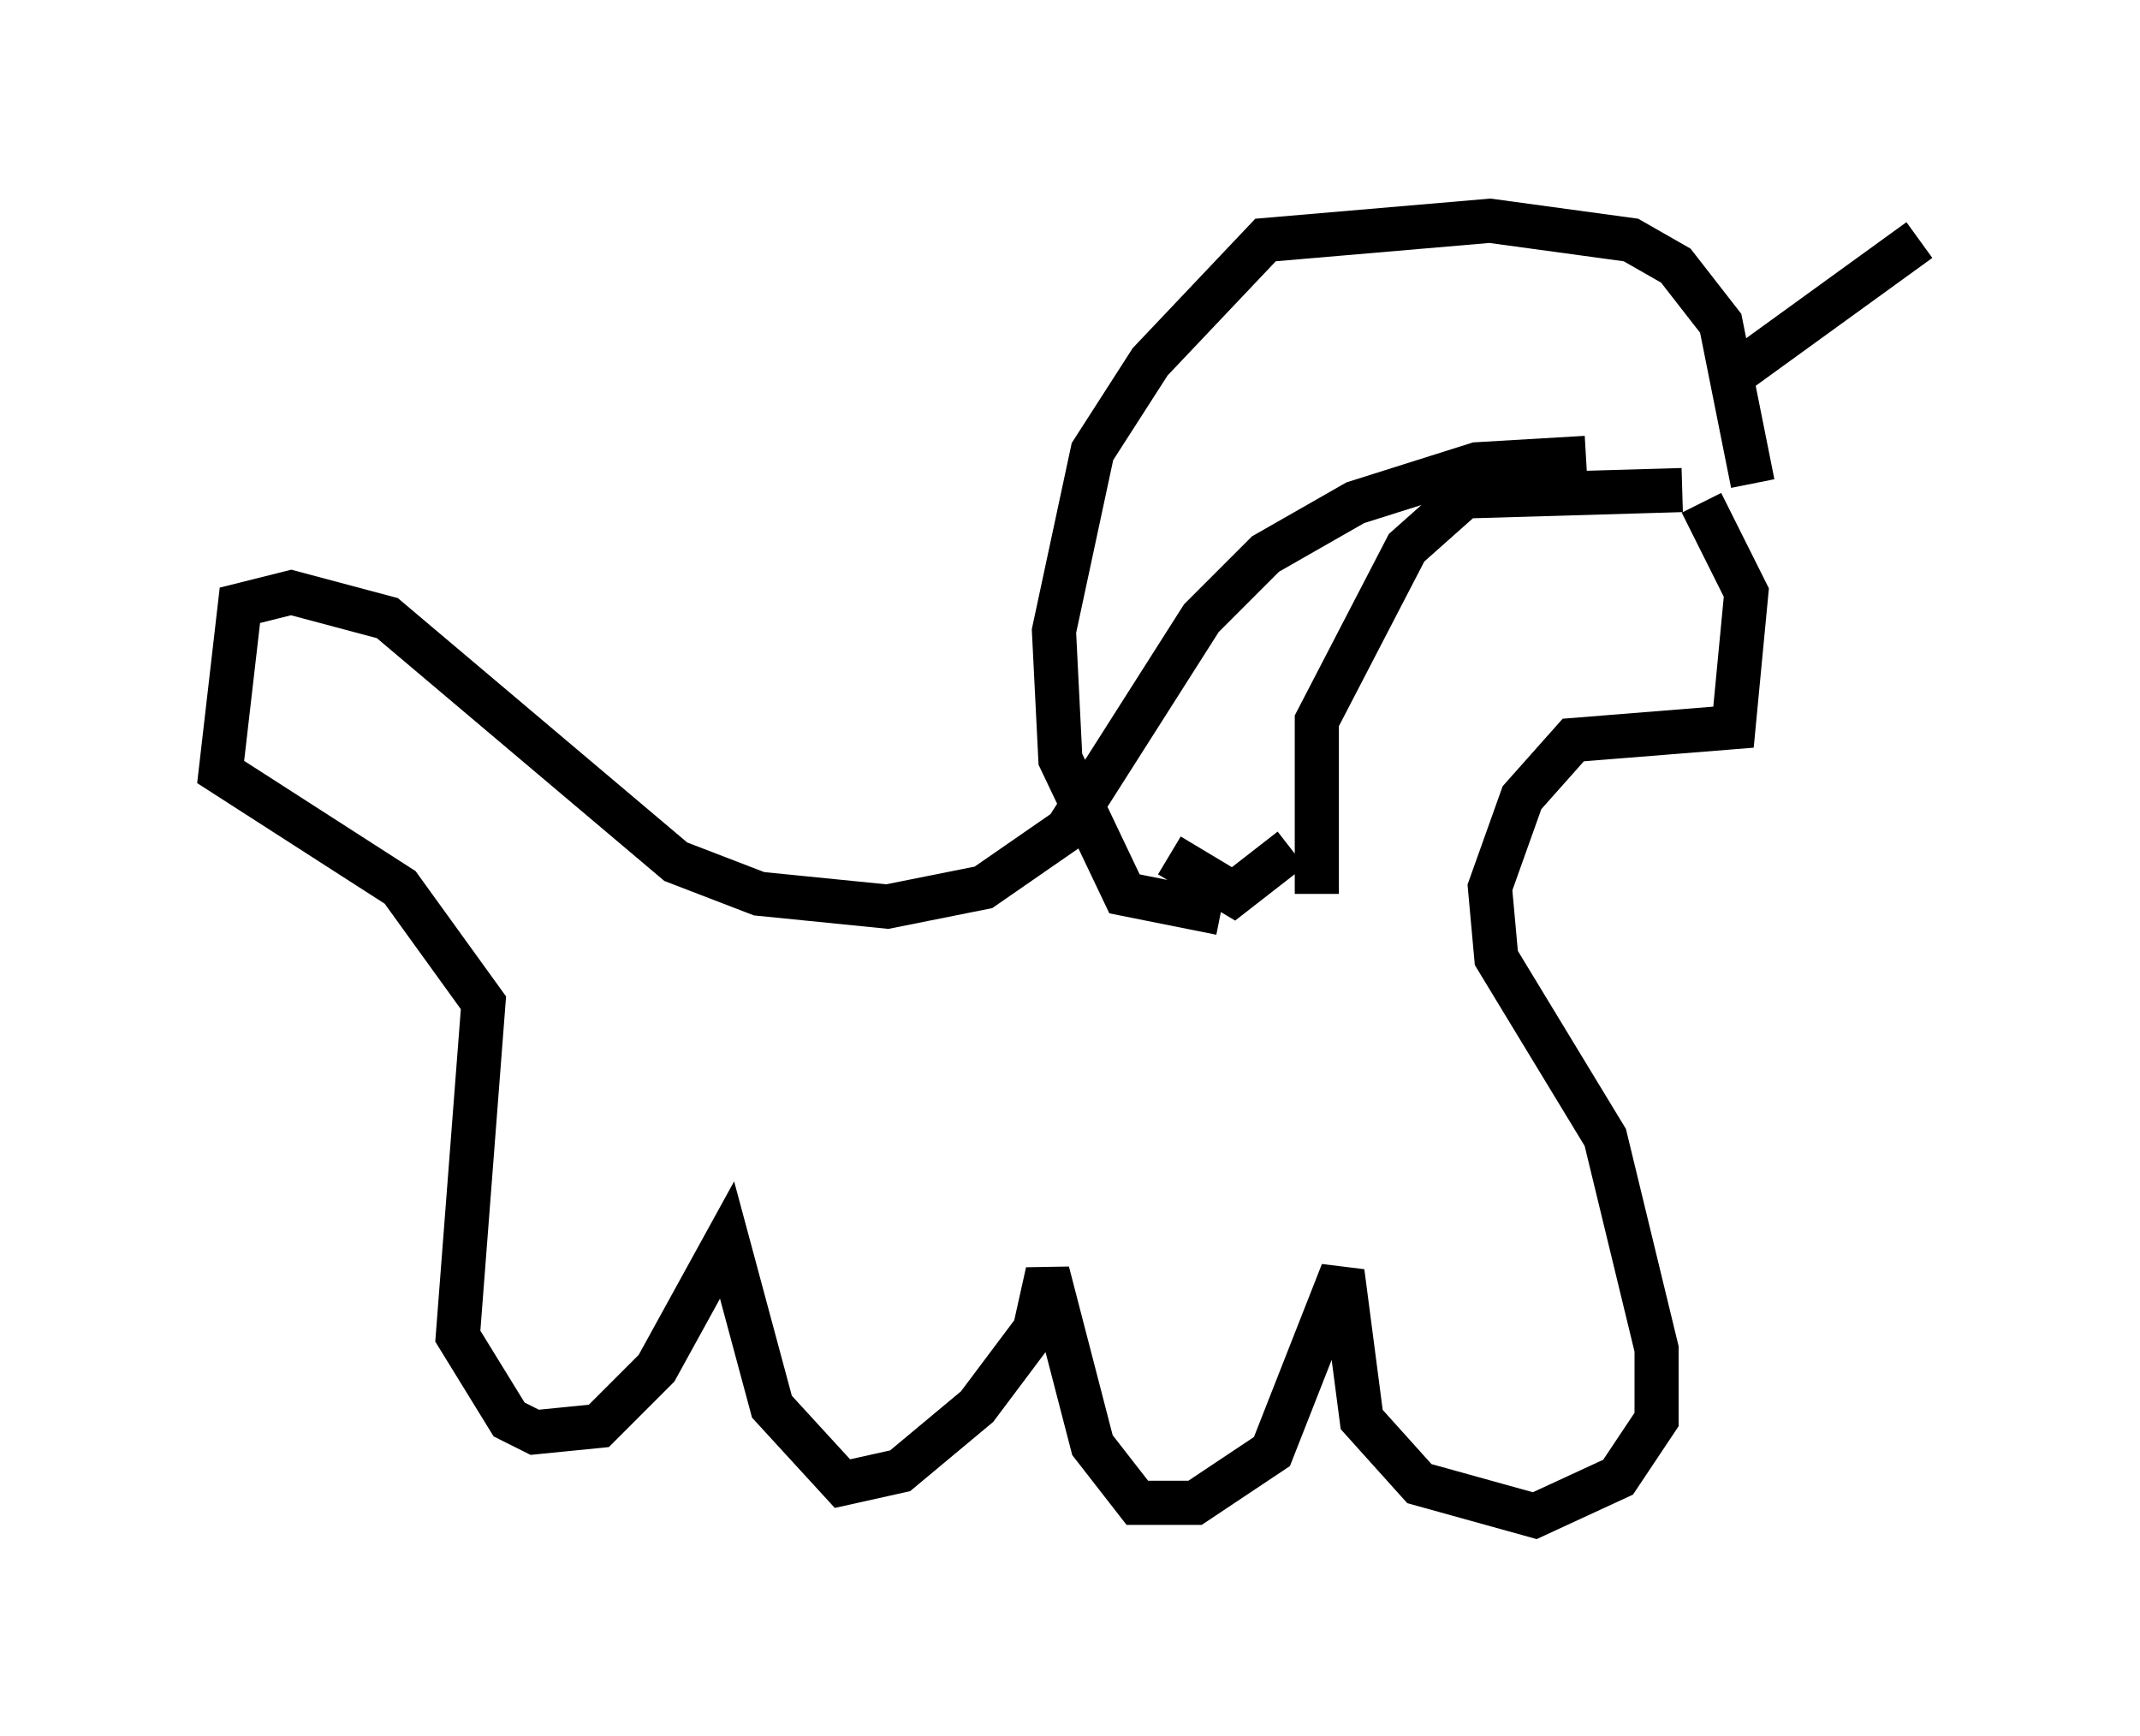 <?xml version="1.0" encoding="utf-8" ?>
<svg baseProfile="full" height="39.341" version="1.1" width="48.492" xmlns="http://www.w3.org/2000/svg" xmlns:ev="http://www.w3.org/2001/xml-events" xmlns:xlink="http://www.w3.org/1999/xlink"><defs /><rect fill="white" height="39.341" width="48.492" x="0" y="0" /><path d="M39.425, 11.682 m-3.486, -1.307 l-2.469, 0.145 -2.76, 0.872 l-2.034, 1.162 -1.453, 1.453 l-3.05, 4.793 -1.888, 1.307 l-2.179, 0.436 -2.905, -0.291 l-1.888, -0.726 -6.536, -5.52 l-2.179, -0.581 -1.162, 0.291 l-0.436, 3.777 4.067, 2.615 l1.888, 2.615 -0.581, 7.553 l1.162, 1.888 0.581, 0.291 l1.453, -0.145 1.307, -1.307 l1.598, -2.905 1.017, 3.777 l1.598, 1.743 1.307, -0.291 l1.743, -1.453 1.307, -1.743 l0.291, -1.307 1.017, 3.922 l1.017, 1.307 1.307, 0.0 l1.743, -1.162 1.598, -4.067 l0.436, 3.341 1.307, 1.453 l2.615, 0.726 1.888, -0.872 l0.872, -1.307 0.0, -1.598 l-1.162, -4.793 -2.469, -4.067 l-0.145, -1.598 0.726, -2.034 l1.162, -1.307 3.631, -0.291 l0.291, -3.05 -1.017, -2.034 m1.162, -0.436 l-0.726, -3.631 -1.017, -1.307 l-1.017, -0.581 -3.196, -0.436 l-5.084, 0.436 -2.615, 2.76 l-1.307, 2.034 -0.872, 4.067 l0.145, 2.905 1.453, 3.05 l2.179, 0.436 m-1.162, -1.307 l1.453, 0.872 1.307, -1.017 m0.581, 1.017 l0.0, -3.922 2.034, -3.922 l1.307, -1.162 4.939, -0.145 m1.162, -2.615 l4.212, -3.05 m-32.1, 9.877 l0.0, 0.0 " fill="none" stroke="black" stroke-width="1" /></svg>
